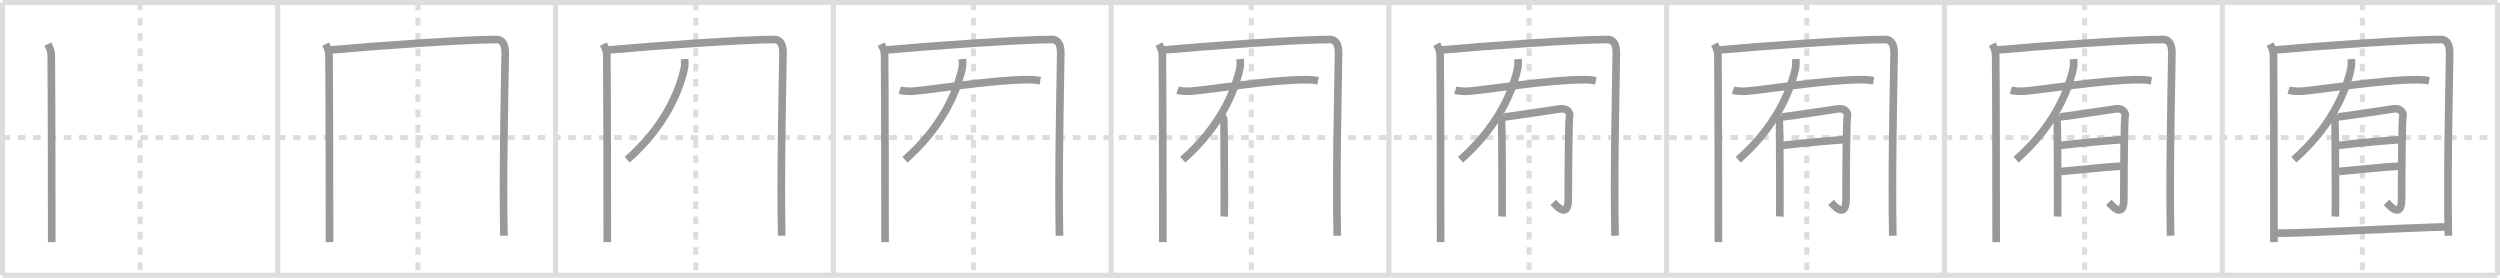 <svg width="981px" height="109px" viewBox="0 0 981 109" xmlns="http://www.w3.org/2000/svg" xmlns:xlink="http://www.w3.org/1999/xlink" xml:space="preserve" version="1.1" baseProfile="full">
<line x1="1" y1="1" x2="980" y2="1" style="stroke:#ddd;stroke-width:2"></line>
<line x1="1" y1="1" x2="1" y2="108" style="stroke:#ddd;stroke-width:2"></line>
<line x1="1" y1="108" x2="980" y2="108" style="stroke:#ddd;stroke-width:2"></line>
<line x1="980" y1="1" x2="980" y2="108" style="stroke:#ddd;stroke-width:2"></line>
<line x1="109" y1="1" x2="109" y2="108" style="stroke:#ddd;stroke-width:2"></line>
<line x1="218" y1="1" x2="218" y2="108" style="stroke:#ddd;stroke-width:2"></line>
<line x1="327" y1="1" x2="327" y2="108" style="stroke:#ddd;stroke-width:2"></line>
<line x1="436" y1="1" x2="436" y2="108" style="stroke:#ddd;stroke-width:2"></line>
<line x1="545" y1="1" x2="545" y2="108" style="stroke:#ddd;stroke-width:2"></line>
<line x1="654" y1="1" x2="654" y2="108" style="stroke:#ddd;stroke-width:2"></line>
<line x1="763" y1="1" x2="763" y2="108" style="stroke:#ddd;stroke-width:2"></line>
<line x1="872" y1="1" x2="872" y2="108" style="stroke:#ddd;stroke-width:2"></line>
<line x1="1" y1="54" x2="980" y2="54" style="stroke:#ddd;stroke-width:2;stroke-dasharray:3 3"></line>
<line x1="55" y1="1" x2="55" y2="108" style="stroke:#ddd;stroke-width:2;stroke-dasharray:3 3"></line>
<line x1="164" y1="1" x2="164" y2="108" style="stroke:#ddd;stroke-width:2;stroke-dasharray:3 3"></line>
<line x1="273" y1="1" x2="273" y2="108" style="stroke:#ddd;stroke-width:2;stroke-dasharray:3 3"></line>
<line x1="382" y1="1" x2="382" y2="108" style="stroke:#ddd;stroke-width:2;stroke-dasharray:3 3"></line>
<line x1="491" y1="1" x2="491" y2="108" style="stroke:#ddd;stroke-width:2;stroke-dasharray:3 3"></line>
<line x1="600" y1="1" x2="600" y2="108" style="stroke:#ddd;stroke-width:2;stroke-dasharray:3 3"></line>
<line x1="709" y1="1" x2="709" y2="108" style="stroke:#ddd;stroke-width:2;stroke-dasharray:3 3"></line>
<line x1="818" y1="1" x2="818" y2="108" style="stroke:#ddd;stroke-width:2;stroke-dasharray:3 3"></line>
<line x1="927" y1="1" x2="927" y2="108" style="stroke:#ddd;stroke-width:2;stroke-dasharray:3 3"></line>
<path d="M18.75,17.32c0.75,1.43,1.34,2.51,1.36,4.41C20.25,36,20.3,80,20.3,95" style="fill:none;stroke:#999;stroke-width:3"></path>

<path d="M127.75,17.32c0.75,1.43,1.34,2.51,1.36,4.41C129.25,36,129.3,80,129.3,95" style="fill:none;stroke:#999;stroke-width:3"></path>
<path d="M129.23,19.65C147.25,18,182.68,15.5,194.75,15.5c2.75,0,3.55,2.49,3.5,5.5c-0.25,15.75-1,49.25-0.5,71.5" style="fill:none;stroke:#999;stroke-width:3"></path>

<path d="M236.75,17.32c0.75,1.43,1.34,2.51,1.36,4.41C238.25,36,238.3,80,238.3,95" style="fill:none;stroke:#999;stroke-width:3"></path>
<path d="M238.23,19.65C256.25,18,291.68,15.5,303.75,15.5c2.75,0,3.55,2.49,3.5,5.5c-0.25,15.75-1,49.25-0.5,71.5" style="fill:none;stroke:#999;stroke-width:3"></path>
<path d="M268.65,23.18c0.07,0.93,0.16,2.41-0.13,3.73c-2.2,9.85-8.27,23.34-22.41,35.75" style="fill:none;stroke:#999;stroke-width:3"></path>

<path d="M345.75,17.32c0.75,1.43,1.34,2.51,1.36,4.41C347.25,36,347.3,80,347.3,95" style="fill:none;stroke:#999;stroke-width:3"></path>
<path d="M347.23,19.65C365.25,18,400.68,15.5,412.75,15.5c2.75,0,3.55,2.49,3.5,5.5c-0.25,15.75-1,49.25-0.5,71.5" style="fill:none;stroke:#999;stroke-width:3"></path>
<path d="M377.65,23.18c0.07,0.93,0.16,2.41-0.13,3.73c-2.2,9.85-8.27,23.34-22.41,35.75" style="fill:none;stroke:#999;stroke-width:3"></path>
<path d="M353.06,35.37c1.32,0.42,3.76,0.51,5.08,0.42c7.79-0.57,31.3-4.53,45.42-4.52c2.21,0,3.53,0.2,4.64,0.41" style="fill:none;stroke:#999;stroke-width:3"></path>

<path d="M454.75,17.32c0.75,1.43,1.34,2.51,1.36,4.41C456.25,36,456.3,80,456.3,95" style="fill:none;stroke:#999;stroke-width:3"></path>
<path d="M456.23,19.65C474.25,18,509.68,15.5,521.75,15.5c2.75,0,3.55,2.49,3.5,5.5c-0.25,15.75-1,49.25-0.5,71.5" style="fill:none;stroke:#999;stroke-width:3"></path>
<path d="M486.65,23.18c0.07,0.93,0.16,2.41-0.13,3.73c-2.2,9.85-8.27,23.34-22.41,35.75" style="fill:none;stroke:#999;stroke-width:3"></path>
<path d="M462.06,35.37c1.32,0.42,3.76,0.51,5.08,0.42c7.79-0.57,31.3-4.53,45.42-4.52c2.21,0,3.53,0.2,4.64,0.41" style="fill:none;stroke:#999;stroke-width:3"></path>
<path d="M479.19,45.04c0.52,0.59,0.87,1.19,1.04,1.78c0.17,0.59,0.25,36.81,0.17,38.15" style="fill:none;stroke:#999;stroke-width:3"></path>

<path d="M563.75,17.32c0.75,1.43,1.34,2.51,1.36,4.41C565.25,36,565.3,80,565.3,95" style="fill:none;stroke:#999;stroke-width:3"></path>
<path d="M565.23,19.65C583.25,18,618.68,15.5,630.75,15.5c2.75,0,3.55,2.49,3.5,5.5c-0.25,15.75-1,49.25-0.5,71.5" style="fill:none;stroke:#999;stroke-width:3"></path>
<path d="M595.65,23.18c0.07,0.93,0.16,2.41-0.13,3.73c-2.2,9.85-8.27,23.34-22.41,35.75" style="fill:none;stroke:#999;stroke-width:3"></path>
<path d="M571.06,35.37c1.32,0.42,3.76,0.51,5.08,0.42c7.79-0.57,31.3-4.53,45.42-4.52c2.21,0,3.53,0.2,4.64,0.41" style="fill:none;stroke:#999;stroke-width:3"></path>
<path d="M588.19,45.04c0.52,0.59,0.87,1.19,1.04,1.78c0.17,0.59,0.25,36.81,0.17,38.15" style="fill:none;stroke:#999;stroke-width:3"></path>
<path d="M590.27,45.9c2.08-0.15,20.63-3.04,22.18-3.21c2.77-0.3,3.81,1.93,3.46,2.82c-0.33,0.86-0.52,20.52-0.52,32.55c0,8.49-5.19,2.08-5.89,1.34" style="fill:none;stroke:#999;stroke-width:3"></path>

<path d="M672.75,17.32c0.75,1.43,1.34,2.51,1.36,4.41C674.25,36,674.3,80,674.3,95" style="fill:none;stroke:#999;stroke-width:3"></path>
<path d="M674.23,19.65C692.25,18,727.68,15.5,739.75,15.5c2.75,0,3.55,2.49,3.5,5.5c-0.25,15.75-1,49.25-0.5,71.5" style="fill:none;stroke:#999;stroke-width:3"></path>
<path d="M704.65,23.18c0.07,0.93,0.16,2.41-0.13,3.73c-2.2,9.85-8.27,23.34-22.41,35.75" style="fill:none;stroke:#999;stroke-width:3"></path>
<path d="M680.06,35.37c1.32,0.42,3.76,0.51,5.08,0.42c7.79-0.57,31.3-4.53,45.42-4.52c2.21,0,3.53,0.2,4.64,0.41" style="fill:none;stroke:#999;stroke-width:3"></path>
<path d="M697.19,45.04c0.52,0.59,0.87,1.19,1.04,1.78c0.17,0.59,0.25,36.81,0.17,38.15" style="fill:none;stroke:#999;stroke-width:3"></path>
<path d="M699.27,45.9c2.08-0.15,20.63-3.04,22.18-3.21c2.77-0.3,3.81,1.93,3.46,2.82c-0.33,0.86-0.52,20.52-0.52,32.55c0,8.49-5.19,2.08-5.89,1.34" style="fill:none;stroke:#999;stroke-width:3"></path>
<path d="M699.27,57.08c7.1-0.89,18.2-1.85,24.43-2.29" style="fill:none;stroke:#999;stroke-width:3"></path>

<path d="M781.75,17.32c0.75,1.43,1.34,2.51,1.36,4.41C783.25,36,783.3,80,783.3,95" style="fill:none;stroke:#999;stroke-width:3"></path>
<path d="M783.23,19.65C801.25,18,836.68,15.5,848.75,15.5c2.75,0,3.55,2.49,3.5,5.5c-0.25,15.75-1,49.25-0.5,71.5" style="fill:none;stroke:#999;stroke-width:3"></path>
<path d="M813.65,23.18c0.07,0.93,0.16,2.41-0.13,3.73c-2.2,9.85-8.27,23.34-22.41,35.75" style="fill:none;stroke:#999;stroke-width:3"></path>
<path d="M789.06,35.37c1.32,0.42,3.76,0.51,5.08,0.42c7.79-0.57,31.3-4.53,45.42-4.52c2.21,0,3.53,0.2,4.64,0.41" style="fill:none;stroke:#999;stroke-width:3"></path>
<path d="M806.19,45.04c0.52,0.59,0.87,1.19,1.04,1.78c0.17,0.59,0.25,36.81,0.17,38.15" style="fill:none;stroke:#999;stroke-width:3"></path>
<path d="M808.27,45.9c2.08-0.15,20.63-3.04,22.18-3.21c2.77-0.3,3.81,1.93,3.46,2.82c-0.33,0.86-0.52,20.52-0.52,32.55c0,8.49-5.19,2.08-5.89,1.34" style="fill:none;stroke:#999;stroke-width:3"></path>
<path d="M808.27,57.08c7.1-0.89,18.2-1.85,24.43-2.29" style="fill:none;stroke:#999;stroke-width:3"></path>
<path d="M808.79,67.28c5.54-0.45,17.16-1.78,23.56-2.08" style="fill:none;stroke:#999;stroke-width:3"></path>

<path d="M890.75,17.32c0.75,1.43,1.34,2.51,1.36,4.41C892.25,36,892.3,80,892.3,95" style="fill:none;stroke:#999;stroke-width:3"></path>
<path d="M892.23,19.65C910.25,18,945.68,15.5,957.75,15.5c2.75,0,3.55,2.49,3.5,5.5c-0.25,15.75-1,49.25-0.5,71.5" style="fill:none;stroke:#999;stroke-width:3"></path>
<path d="M922.65,23.18c0.07,0.93,0.16,2.41-0.13,3.73c-2.2,9.85-8.27,23.34-22.41,35.75" style="fill:none;stroke:#999;stroke-width:3"></path>
<path d="M898.06,35.37c1.32,0.42,3.76,0.51,5.08,0.42c7.79-0.57,31.3-4.53,45.42-4.52c2.21,0,3.53,0.2,4.64,0.41" style="fill:none;stroke:#999;stroke-width:3"></path>
<path d="M915.19,45.04c0.52,0.59,0.87,1.19,1.04,1.78c0.17,0.59,0.25,36.81,0.17,38.15" style="fill:none;stroke:#999;stroke-width:3"></path>
<path d="M917.27,45.9c2.08-0.15,20.63-3.04,22.18-3.21c2.77-0.3,3.81,1.93,3.46,2.82c-0.33,0.86-0.52,20.52-0.52,32.55c0,8.49-5.19,2.08-5.89,1.34" style="fill:none;stroke:#999;stroke-width:3"></path>
<path d="M917.27,57.08c7.1-0.89,18.2-1.85,24.43-2.29" style="fill:none;stroke:#999;stroke-width:3"></path>
<path d="M917.79,67.28c5.54-0.45,17.16-1.78,23.56-2.08" style="fill:none;stroke:#999;stroke-width:3"></path>
<path d="M893.25,91.51c13.07,0,49.46-2.1,67.5-2.51" style="fill:none;stroke:#999;stroke-width:3"></path>

</svg>